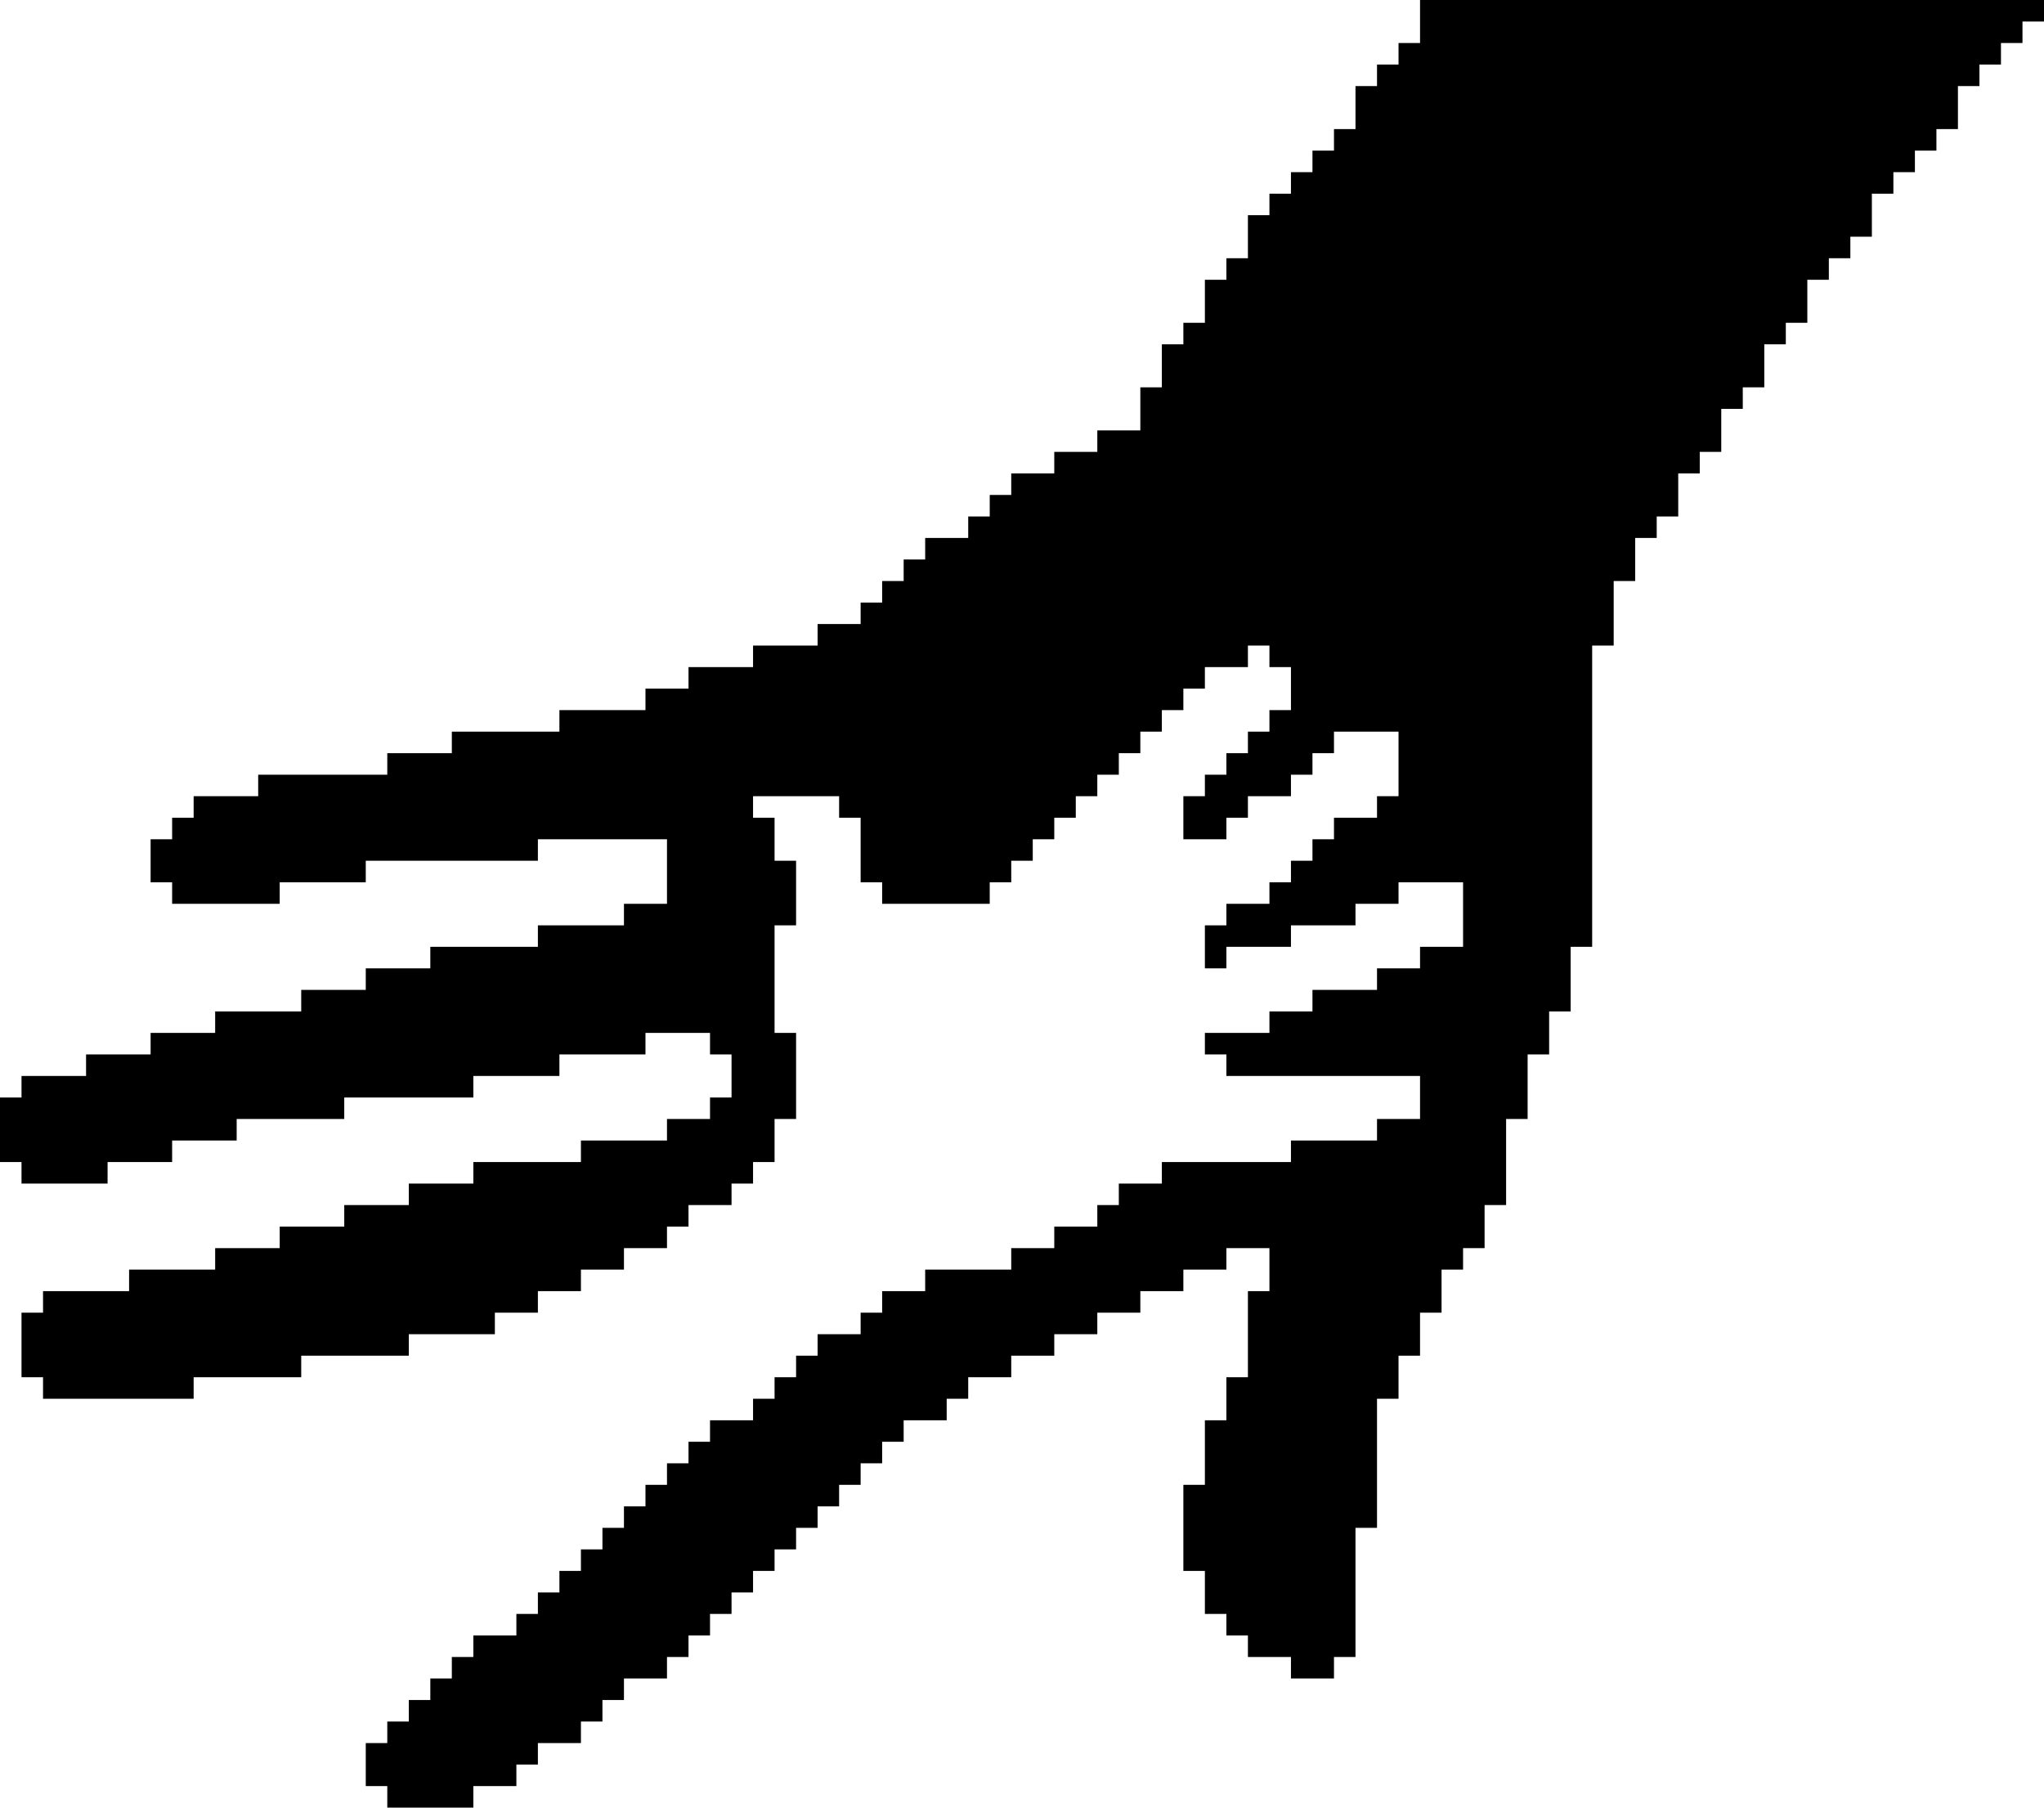 <?xml version="1.0" encoding="UTF-8" standalone="no"?>
<svg width="95px" height="84px" viewBox="0 0 95 84" version="1.1" xmlns="http://www.w3.org/2000/svg" xmlns:xlink="http://www.w3.org/1999/xlink">
    <!-- Generator: Sketch 3.6.1 (26313) - http://www.bohemiancoding.com/sketch -->
    <title>Shape</title>
    <desc>Created with Sketch.</desc>
    <defs></defs>
    <g id="Page-1" stroke="none" stroke-width="1" fill="none" fill-rule="evenodd">
        <path d="M32,32 L32,31 L35,31 L35,30 L38,30 L38,29 L40,29 L40,28 L41,28 L41,27 L42,27 L42,26 L43,26 L43,25 L45,25 L45,24 L46,24 L46,23 L47,23 L47,22 L49,22 L49,21 L51,21 L51,20 L53,20 L53,18 L54,18 L54,16 L55,16 L55,15 L56,15 L56,13 L57,13 L57,12 L58,12 L58,10 L59,10 L59,9 L60,9 L60,8 L61,8 L61,7 L62,7 L62,6 L63,6 L63,4 L64,4 L64,3 L65,3 L65,2 L66,2 L66,0 L95,0 L95,1 L94,1 L94,2 L93,2 L93,3 L92,3 L92,4 L91,4 L91,6 L90,6 L90,7 L89,7 L89,8 L88,8 L88,9 L87,9 L87,11 L86,11 L86,12 L85,12 L85,13 L84,13 L84,15 L83,15 L83,16 L82,16 L82,18 L81,18 L81,19 L80,19 L80,21 L79,21 L79,22 L78,22 L78,24 L77,24 L77,25 L76,25 L76,27 L75,27 L75,30 L74,30 L74,44 L73,44 L73,47 L72,47 L72,49 L71,49 L71,52 L70,52 L70,56 L69,56 L69,58 L68,58 L68,59 L67,59 L67,61 L66,61 L66,63 L65,63 L65,65 L64,65 L64,71 L63,71 L63,77 L62,77 L62,78 L60,78 L60,77 L58,77 L58,76 L57,76 L57,75 L56,75 L56,73 L55,73 L55,69 L56,69 L56,66 L57,66 L57,64 L58,64 L58,60 L59,60 L59,58 L57,58 L57,59 L55,59 L55,60 L53,60 L53,61 L51,61 L51,62 L49,62 L49,63 L47,63 L47,64 L45,64 L45,65 L44,65 L44,66 L42,66 L42,67 L41,67 L41,68 L40,68 L40,69 L39,69 L39,70 L38,70 L38,71 L37,71 L37,72 L36,72 L36,73 L35,73 L35,74 L34,74 L34,75 L33,75 L33,76 L32,76 L32,77 L31,77 L31,78 L29,78 L29,79 L28,79 L28,80 L27,80 L27,81 L25,81 L25,82 L24,82 L24,83 L22,83 L22,84 L18,84 L18,83 L17,83 L17,81 L18,81 L18,80 L19,80 L19,79 L20,79 L20,78 L21,78 L21,77 L22,77 L22,76 L24,76 L24,75 L25,75 L25,74 L26,74 L26,73 L27,73 L27,72 L28,72 L28,71 L29,71 L29,70 L30,70 L30,69 L31,69 L31,68 L32,68 L32,67 L33,67 L33,66 L35,66 L35,65 L36,65 L36,64 L37,64 L37,63 L38,63 L38,62 L40,62 L40,61 L41,61 L41,60 L43,60 L43,59 L47,59 L47,58 L49,58 L49,57 L51,57 L51,56 L52,56 L52,55 L54,55 L54,54 L60,54 L60,53 L64,53 L64,52 L66,52 L66,50 L57,50 L57,49 L56,49 L56,48 L59,48 L59,47 L61,47 L61,46 L64,46 L64,45 L66,45 L66,44 L68,44 L68,41 L65,41 L65,42 L63,42 L63,43 L60,43 L60,44 L57,44 L57,45 L56,45 L56,43 L57,43 L57,42 L59,42 L59,41 L60,41 L60,40 L61,40 L61,39 L62,39 L62,38 L64,38 L64,37 L65,37 L65,34 L62,34 L62,35 L61,35 L61,36 L60,36 L60,37 L58,37 L58,38 L57,38 L57,39 L55,39 L55,37 L56,37 L56,36 L57,36 L57,35 L58,35 L58,34 L59,34 L59,33 L60,33 L60,31 L59,31 L59,30 L58,30 L58,31 L56,31 L56,32 L55,32 L55,33 L54,33 L54,34 L53,34 L53,35 L52,35 L52,36 L51,36 L51,37 L50,37 L50,38 L49,38 L49,39 L48,39 L48,40 L47,40 L47,41 L46,41 L46,42 L41,42 L41,41 L40,41 L40,38 L39,38 L39,37 L35,37 L35,38 L36,38 L36,40 L37,40 L37,43 L36,43 L36,48 L37,48 L37,52 L36,52 L36,54 L35,54 L35,55 L34,55 L34,56 L32,56 L32,57 L31,57 L31,58 L29,58 L29,59 L27,59 L27,60 L25,60 L25,61 L23,61 L23,62 L19,62 L19,63 L14,63 L14,64 L9,64 L9,65 L2,65 L2,64 L1,64 L1,61 L2,61 L2,60 L6,60 L6,59 L10,59 L10,58 L13,58 L13,57 L16,57 L16,56 L19,56 L19,55 L22,55 L22,54 L27,54 L27,53 L31,53 L31,52 L33,52 L33,51 L34,51 L34,49 L33,49 L33,48 L30,48 L30,49 L26,49 L26,50 L22,50 L22,51 L16,51 L16,52 L11,52 L11,53 L8,53 L8,54 L5,54 L5,55 L1,55 L1,54 L0,54 L0,51 L1,51 L1,50 L4,50 L4,49 L7,49 L7,48 L10,48 L10,47 L14,47 L14,46 L17,46 L17,45 L20,45 L20,44 L25,44 L25,43 L29,43 L29,42 L31,42 L31,39 L25,39 L25,40 L17,40 L17,41 L13,41 L13,42 L8,42 L8,41 L7,41 L7,39 L8,39 L8,38 L9,38 L9,37 L12,37 L12,36 L18,36 L18,35 L21,35 L21,34 L26,34 L26,33 L30,33 L30,32 L32,32 L32,32 Z" id="Shape" fill="#000000"></path>
    </g>
</svg>